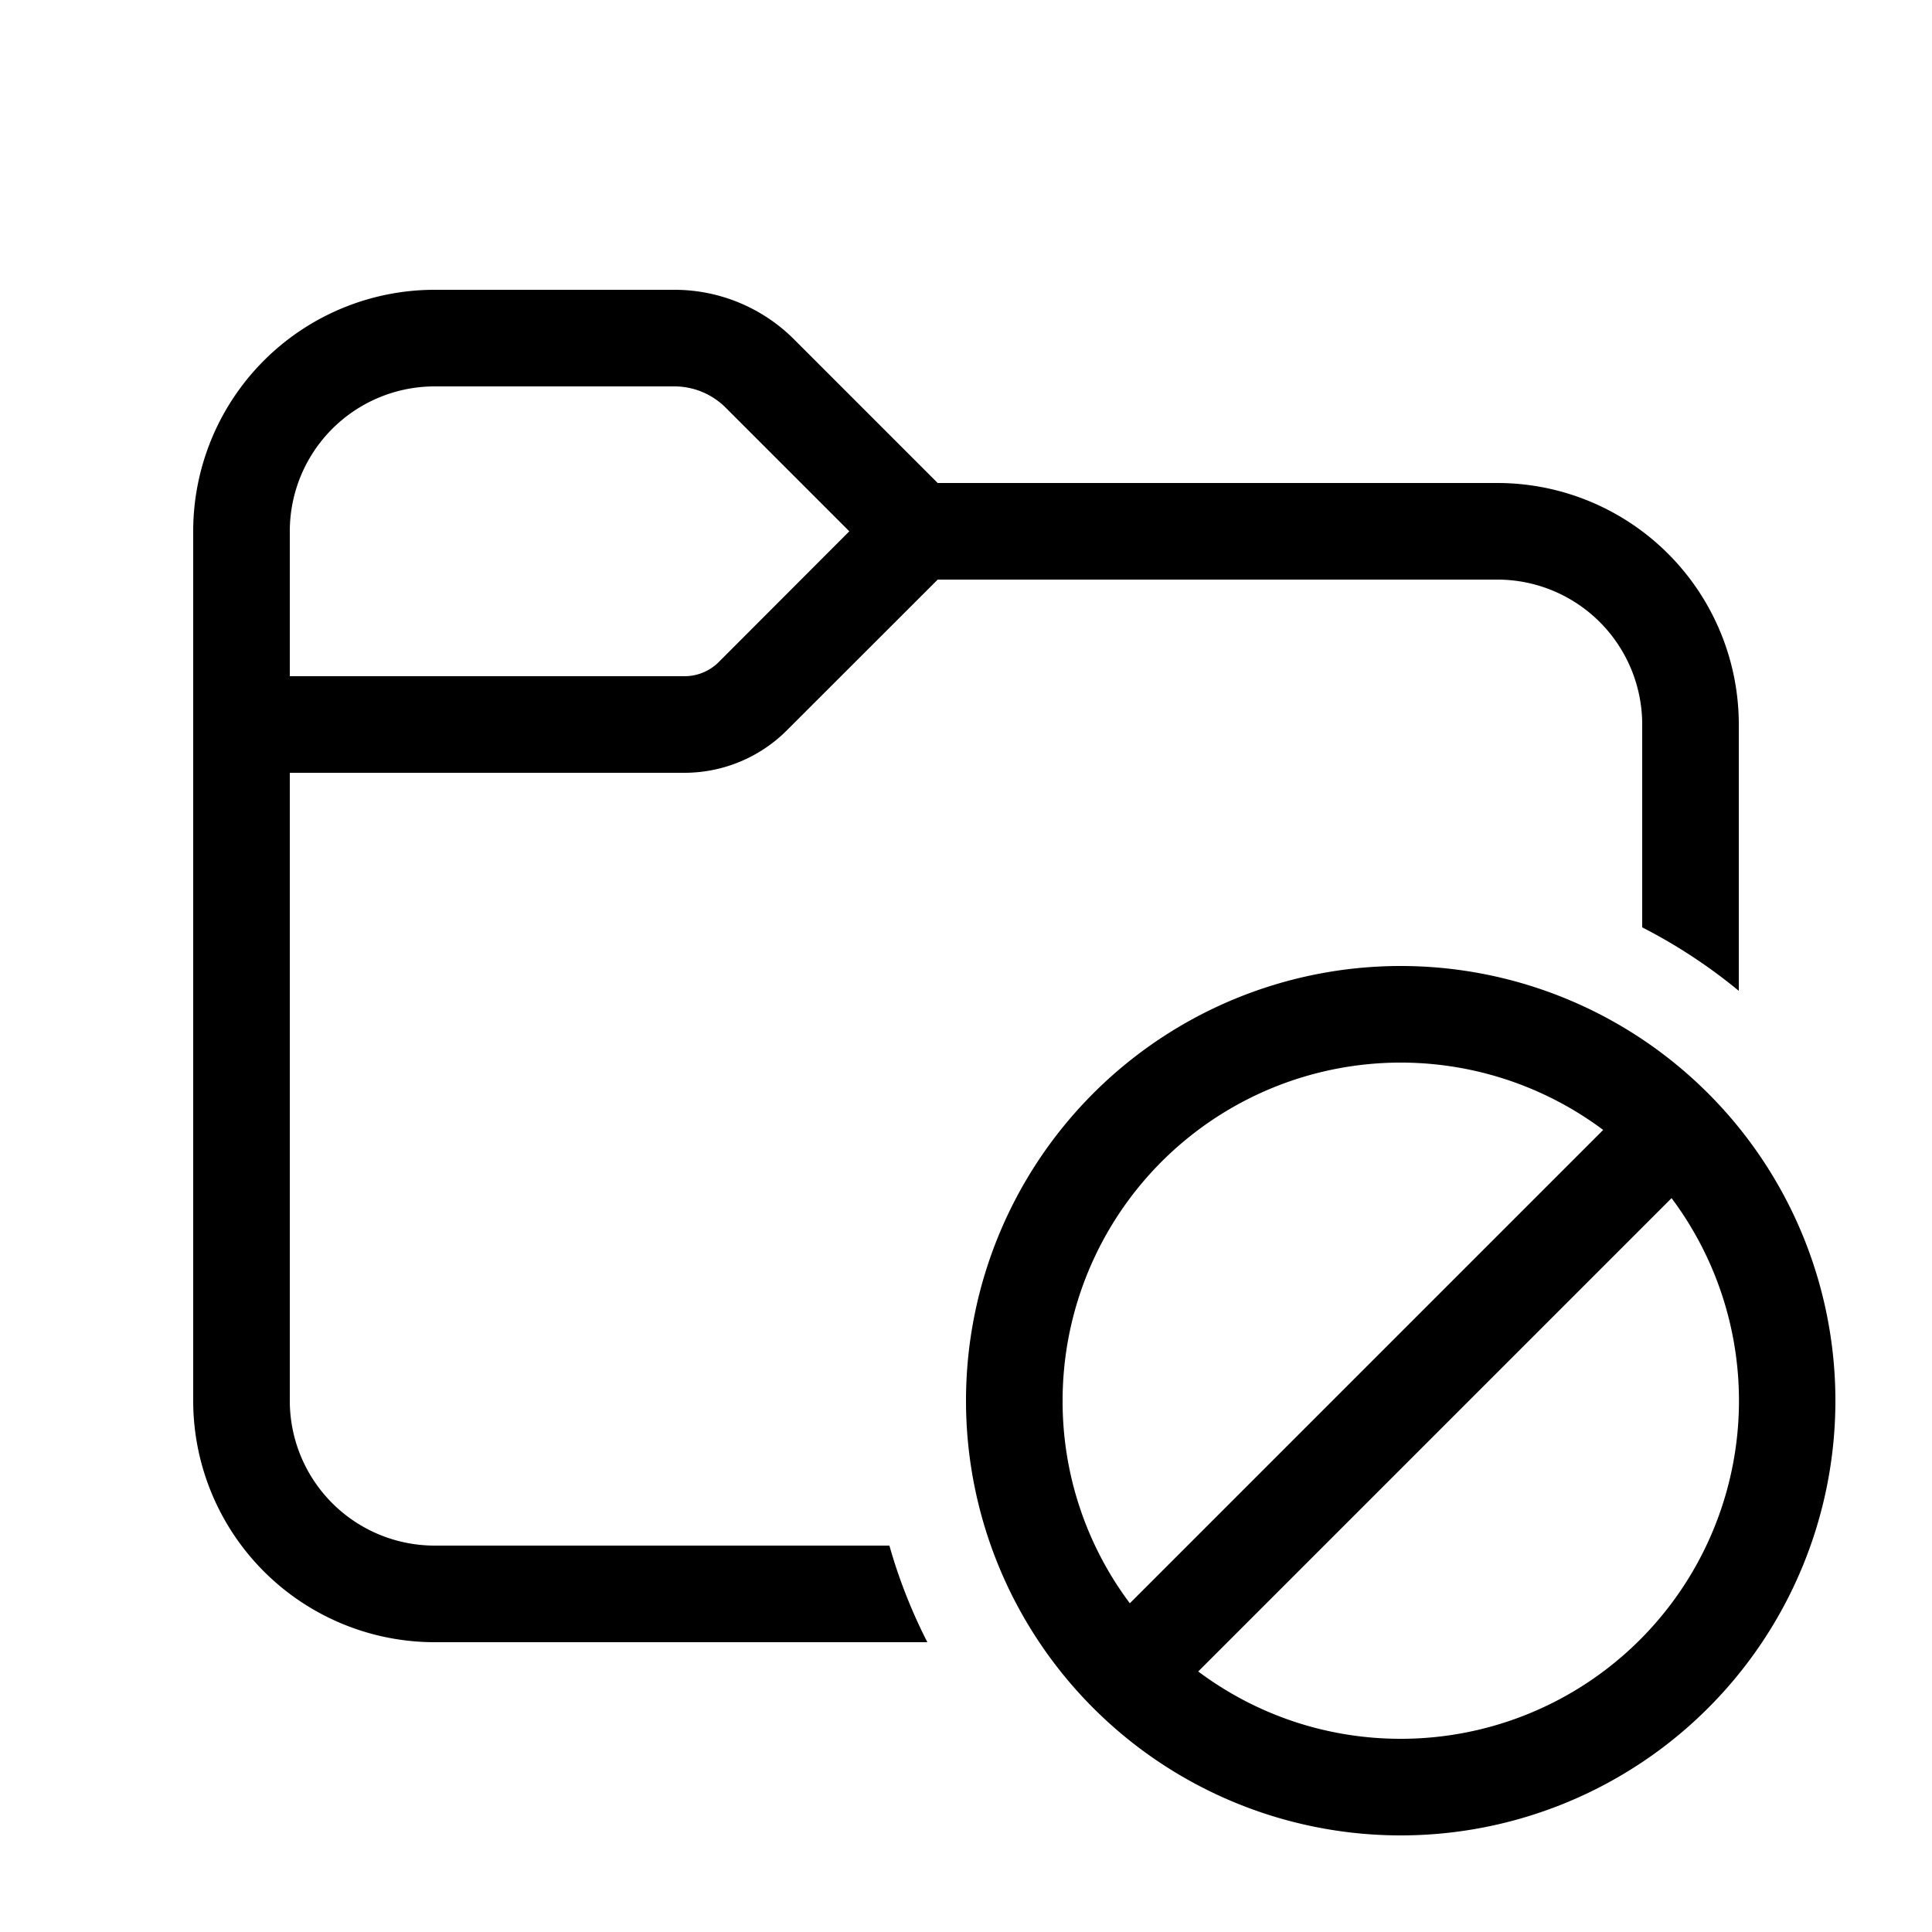 <svg xmlns="http://www.w3.org/2000/svg" xmlns:xlink="http://www.w3.org/1999/xlink" width="20" height="20" viewBox="0 0 20 20"><path fill="currentColor" d="M4.5 3A2.5 2.5 0 0 0 2 5.5v9A2.5 2.5 0 0 0 4.5 17h5.1a5.465 5.465 0 0 1-.393-1H4.5A1.5 1.5 0 0 1 3 14.5V8h4.086a1.5 1.5 0 0 0 1.06-.44L9.707 6H15.5A1.5 1.5 0 0 1 17 7.5v2.1c.358.183.693.404 1 .657V7.5A2.5 2.5 0 0 0 15.5 5H9.707L8.22 3.513A1.75 1.75 0 0 0 6.982 3H4.5ZM3 5.5A1.5 1.5 0 0 1 4.5 4h2.482a.75.75 0 0 1 .53.22l1.28 1.28L7.44 6.854A.5.5 0 0 1 7.086 7H3V5.5Zm7 9a4.5 4.5 0 1 0 9 0a4.5 4.5 0 0 0-9 0Zm1 0a3.5 3.5 0 0 1 5.596-2.803l-4.9 4.9A3.484 3.484 0 0 1 11 14.5Zm3.5 3.5c-.786 0-1.512-.26-2.096-.697l4.9-4.9A3.5 3.5 0 0 1 14.5 18Z"/></svg>